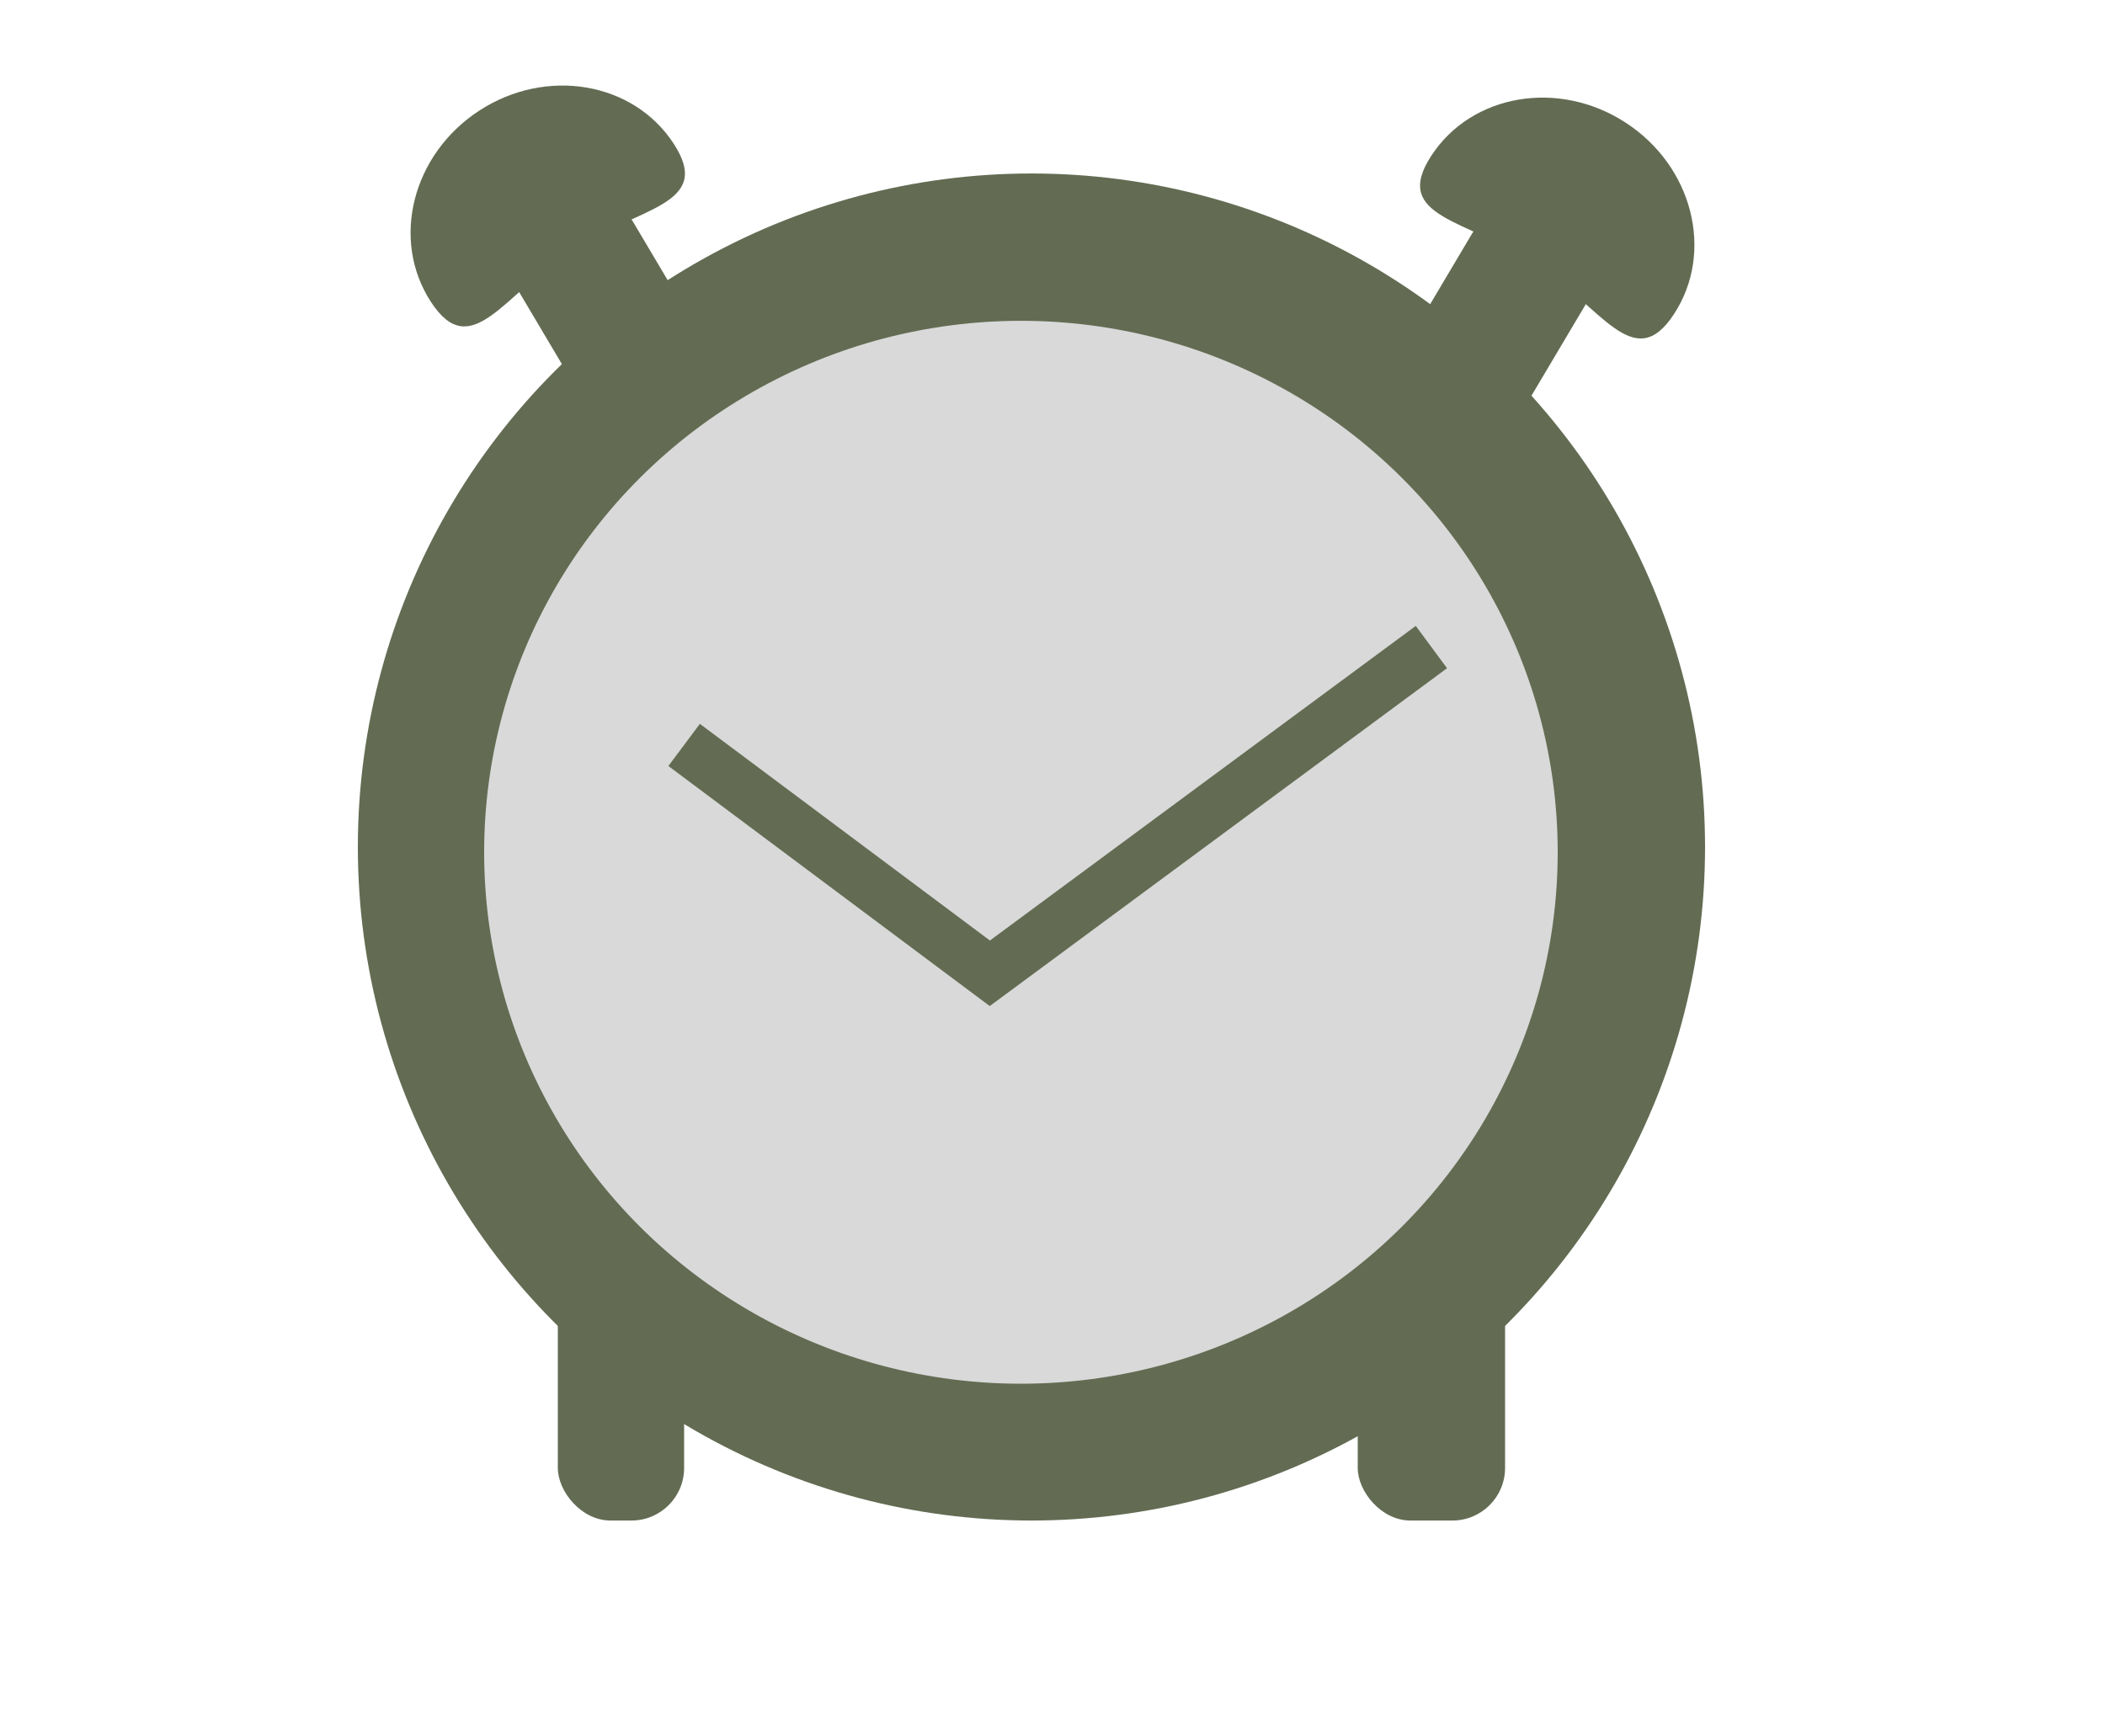 <svg width="200" height="165" viewBox="0 0 200 165" fill="none" xmlns="http://www.w3.org/2000/svg">
<rect x="53" y="118.485" width="12" height="26" rx="5" fill="#636C53"/>
<rect x="129" y="118.485" width="14" height="26" rx="5" fill="#636C53"/>
<rect width="12.716" height="25.431" rx="5" transform="matrix(-0.86 0.51 0.51 0.86 57.649 16.863)" fill="#636C53"/>
<rect x="142.349" y="18.01" width="12.716" height="25.431" rx="5" transform="rotate(30.693 142.349 18.01)" fill="#636C53"/>
<circle cx="98" cy="80.485" r="64" fill="#636C53"/>
<ellipse cx="97" cy="80.985" rx="51" ry="50.5" fill="#D9D9D9"/>
<path d="M65 70.785L94.046 92.485L136 61.485" stroke="#636C53" stroke-width="5"/>
<path d="M64.012 13.656C67.844 19.542 60.581 19.683 54.209 23.832C47.837 27.98 44.769 34.564 40.938 28.679C37.106 22.793 39.165 14.659 45.537 10.511C51.909 6.363 60.181 7.771 64.012 13.656Z" fill="#636C53"/>
<path d="M135.988 14.803C132.156 20.689 139.419 20.831 145.791 24.979C152.163 29.127 155.231 35.711 159.062 29.826C162.894 23.94 160.835 15.806 154.463 11.658C148.091 7.51 139.82 8.918 135.988 14.803Z" fill="#636C53"/>
</svg>
